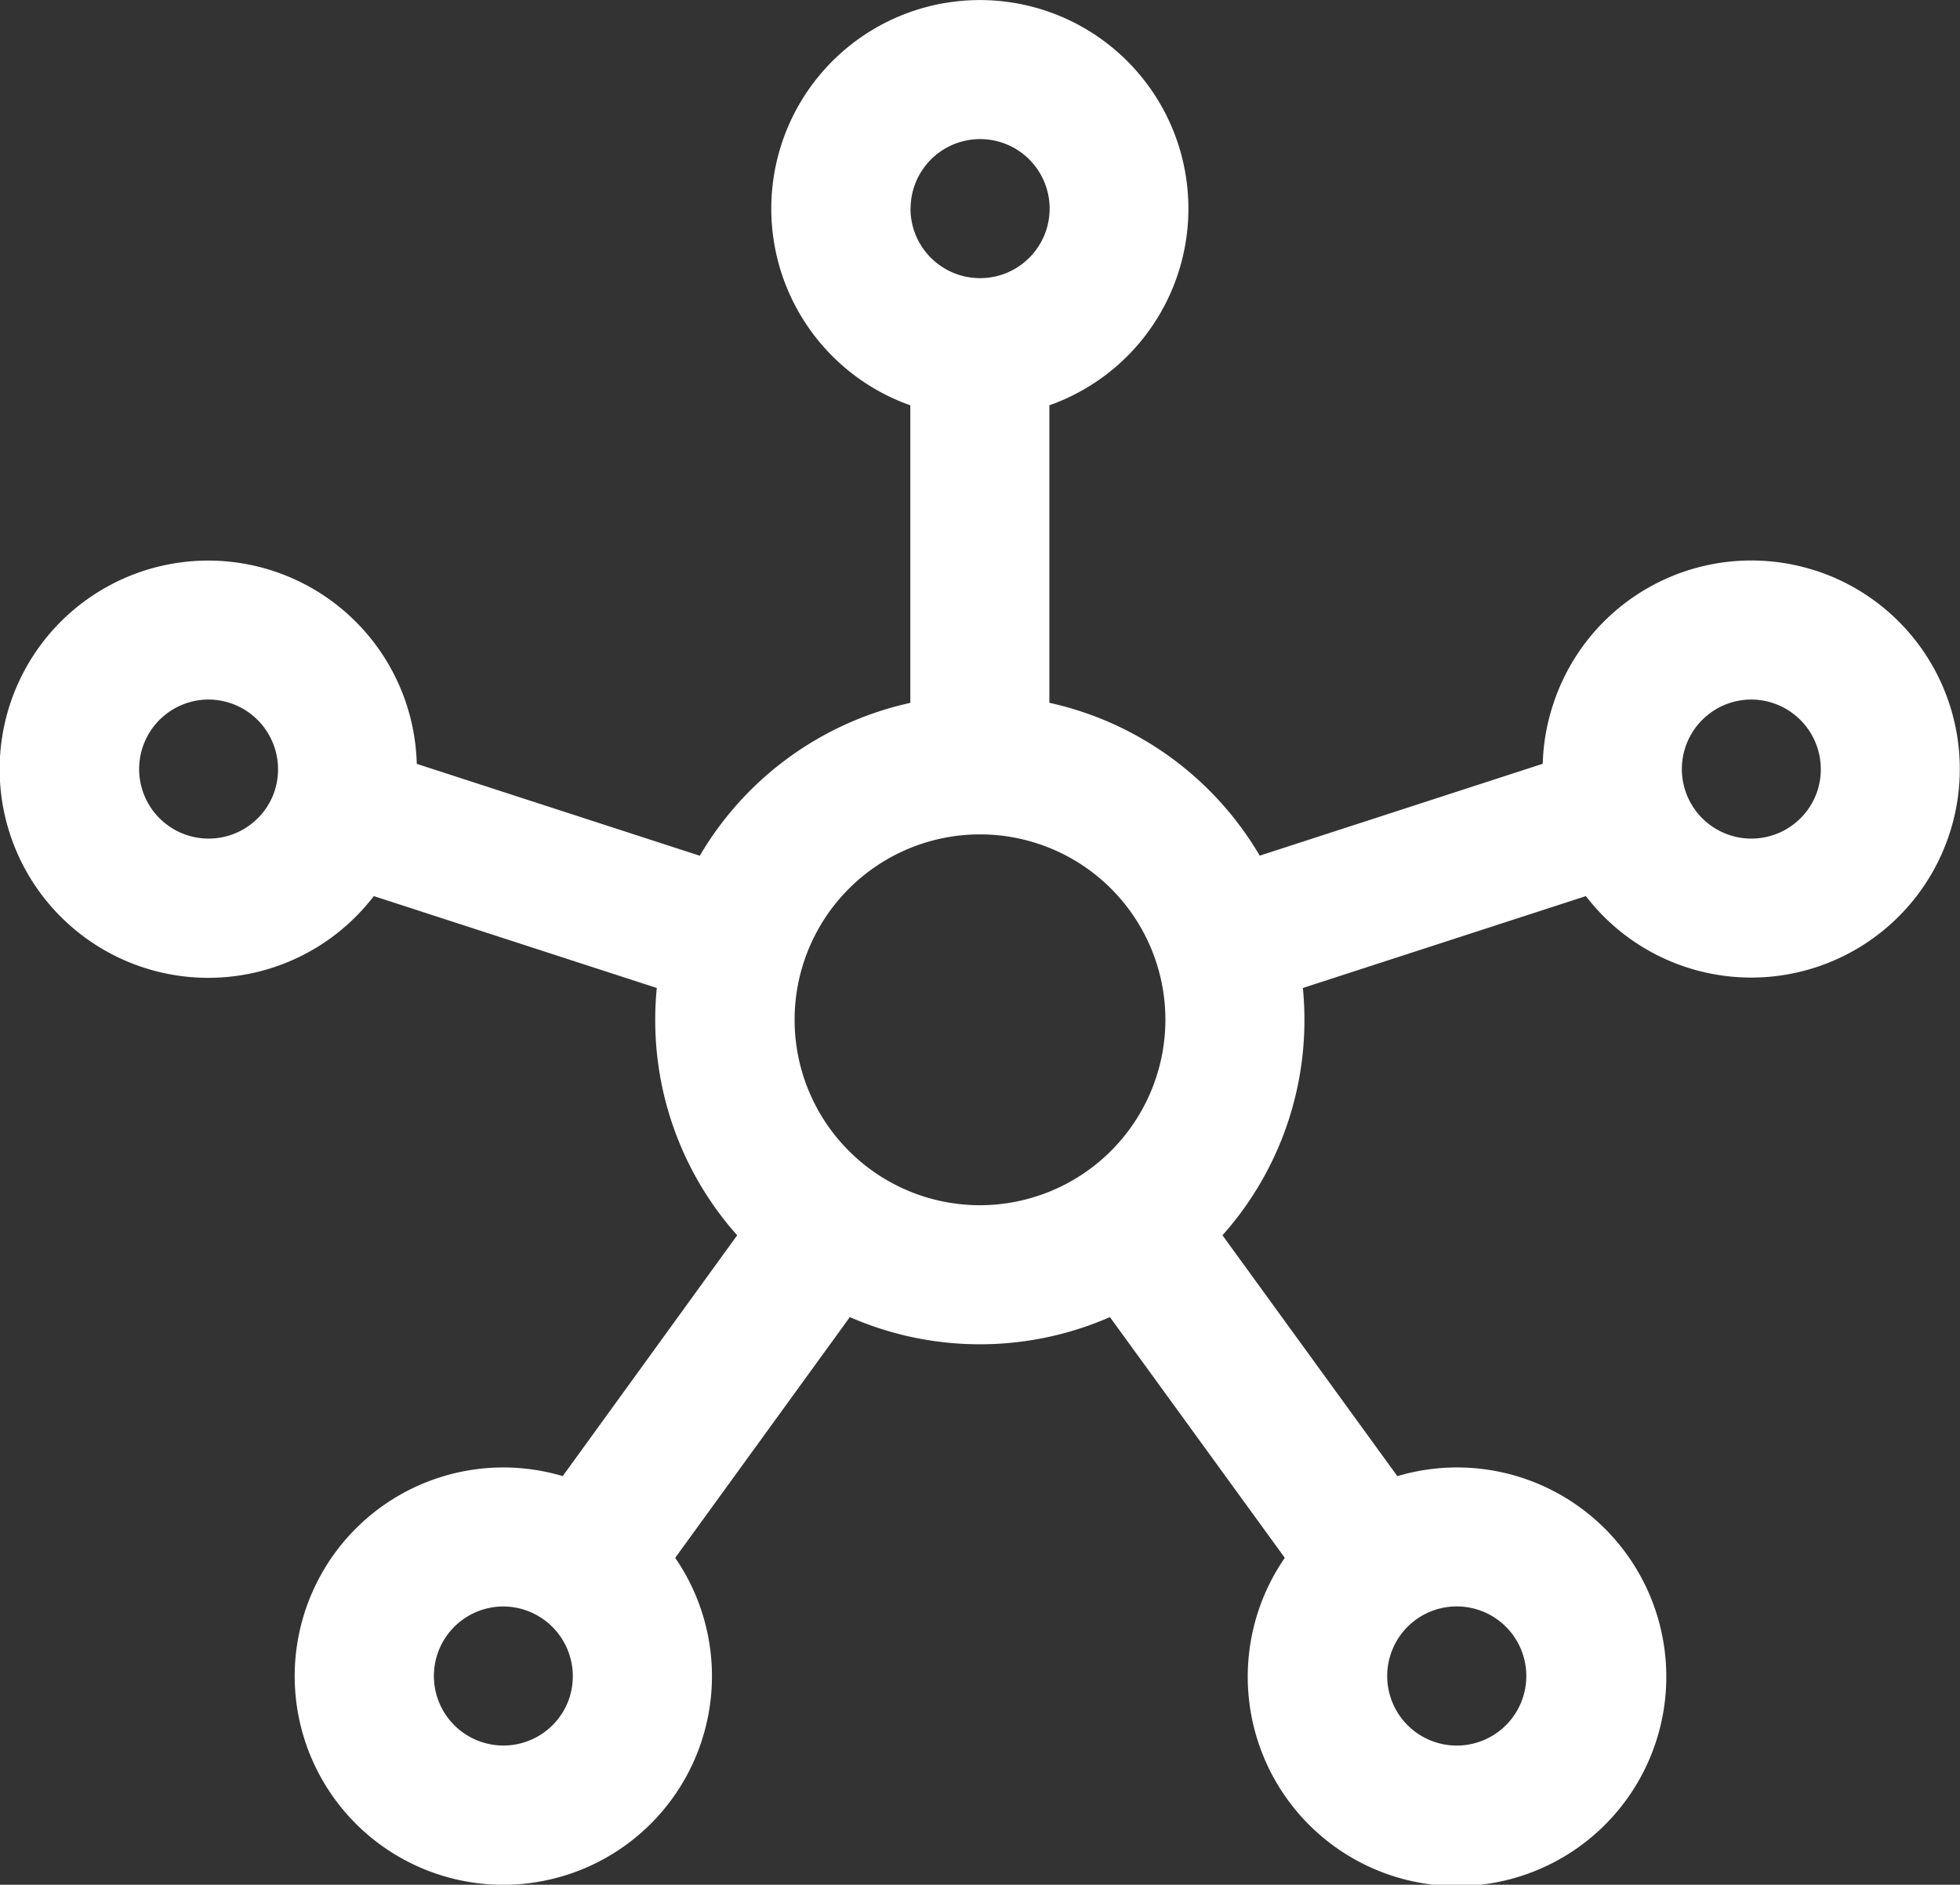 <svg id="Layer_1" data-name="Layer 1" xmlns="http://www.w3.org/2000/svg" viewBox="0 0 512 492.27"><rect x="0" y="0" width="512" height="492.27" fill="#333333" stroke="none"/><defs><style>.cls-1{fill:#fff;}</style></defs><title>categories-science_culture</title><path class="cls-1" d="M474.34,158.93a54.43,54.43,0,0,0-68.65,35A54.11,54.11,0,0,0,403,209.35l-73.93,24a84.85,84.85,0,0,0-54.95-39.93V115.72a54.48,54.48,0,1,0-36.32,0v77.72a84.85,84.85,0,0,0-55,39.93l-73.93-24a54.49,54.49,0,1,0-11.22,34.54l73.92,24q-.41,4.11-.41,8.31a84.41,84.41,0,0,0,21.41,56.28L147,395.4a54.5,54.5,0,1,0,29.38,21.35L222,353.87a84.81,84.81,0,0,0,67.94,0l45.68,62.88a54.67,54.67,0,1,0,29.4-21.34L319.34,332.5a84.39,84.39,0,0,0,21.41-56.28q0-4.2-.41-8.31l73.93-24a54.48,54.48,0,1,0,60.07-85ZM71.77,216.36a18.16,18.16,0,1,1-17.29-23.79h0a18.22,18.22,0,0,1,17.28,23.79Zm77,236.88a18.16,18.16,0,1,1-17.29-23.79h0a18.22,18.22,0,0,1,17.28,23.79Zm89.1-388.89A18.16,18.16,0,1,1,256,82.51,18.18,18.18,0,0,1,237.84,64.35ZM256,324.65a48.43,48.43,0,1,1,48.43-48.43A48.49,48.49,0,0,1,256,324.65ZM363.26,442a18.14,18.14,0,0,1,17.27-12.56h0A18.17,18.17,0,1,1,363.26,442ZM474.77,216.36a18.16,18.16,0,1,1-17.28-23.79h0a18.22,18.22,0,0,1,17.28,23.79Z" transform="translate(0 -9.86)"/></svg>